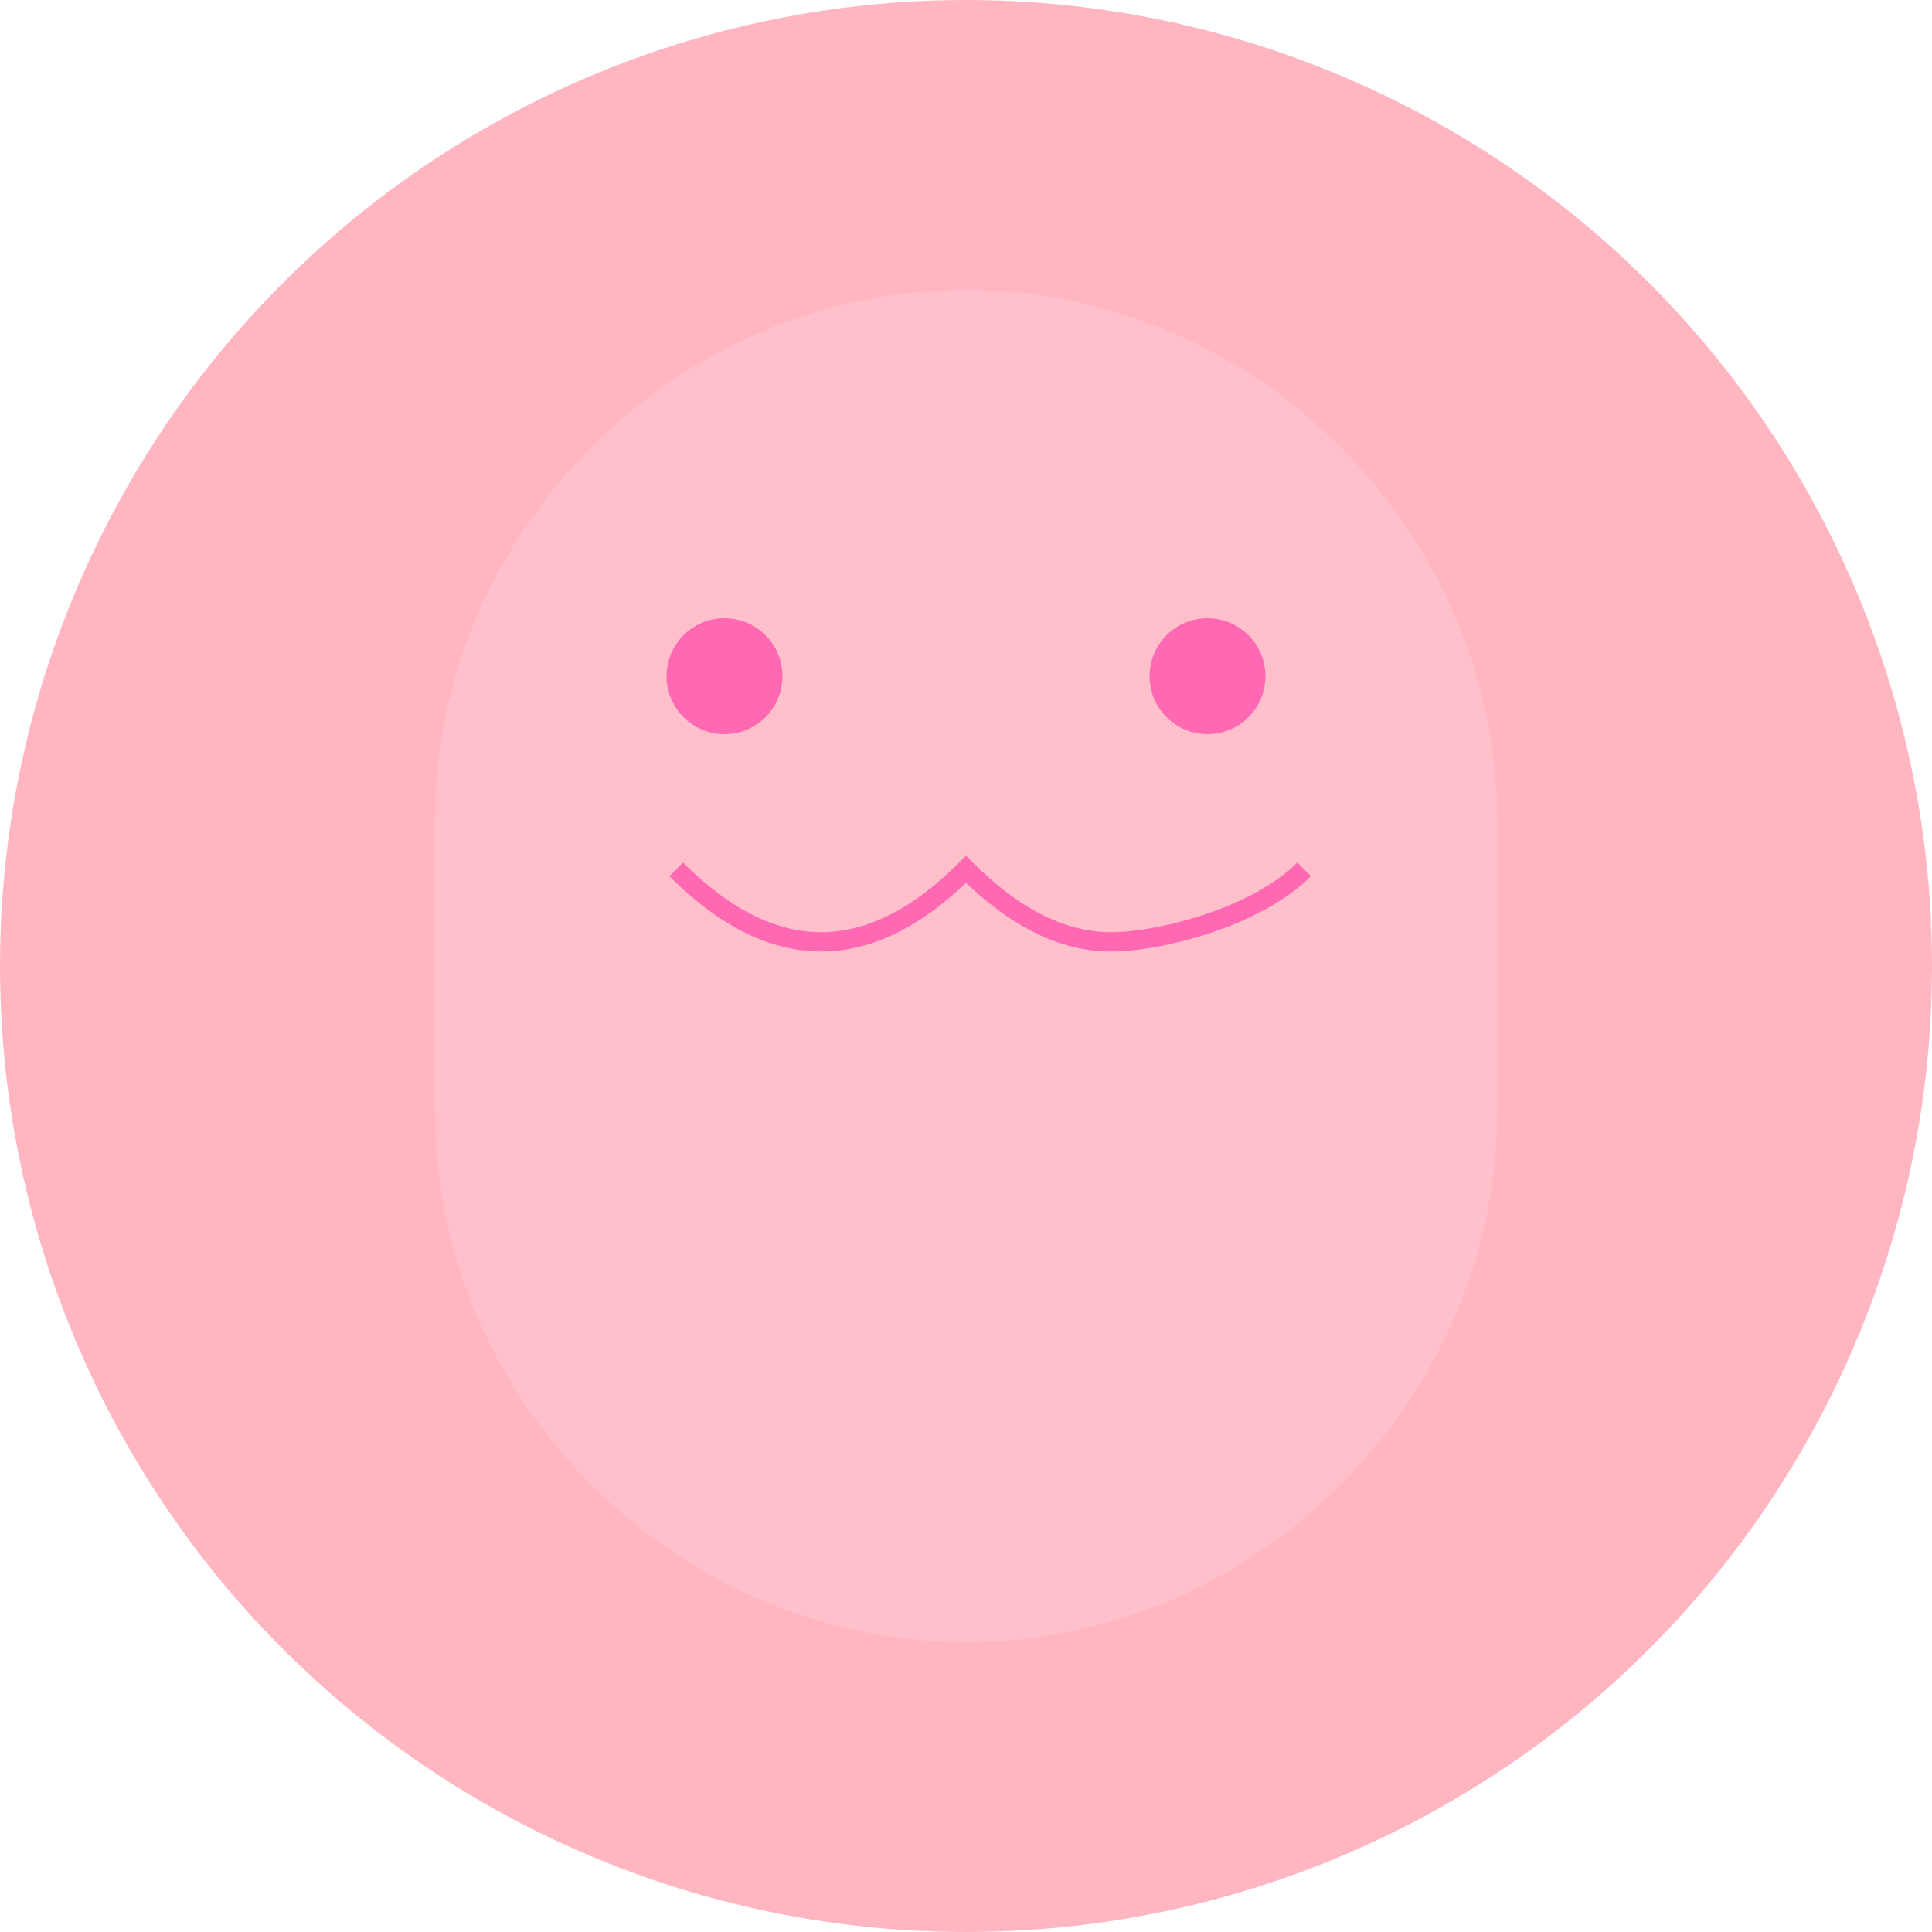
<svg xmlns="http://www.w3.org/2000/svg" viewBox="0 0 100 100">
  <circle cx="50" cy="50" r="50" fill="#FFB6C1" />
  <path d="M50 85c15 0 27.5-12.5 27.5-27.5v-15c0-15-12.5-27.5-27.5-27.5S22.5 27.5 22.5 42.5v15C22.5 72.5 35 85 50 85z" fill="#FFC0CB" />
  <path d="M35 45c2.5 2.5 5 3.75 7.5 3.75S47.5 47.5 50 45c2.5 2.5 5 3.75 7.5 3.75S65 47.5 67.5 45" stroke="#FF69B4" strokeWidth="2" strokeLinecap="round" fill="none" />
  <circle cx="37.5" cy="35" r="3" fill="#FF69B4" />
  <circle cx="62.5" cy="35" r="3" fill="#FF69B4" />
  <path d="M22.5 57.5C35 75 65 75 77.5 57.5" fill="#FFC0CB" />
</svg>
